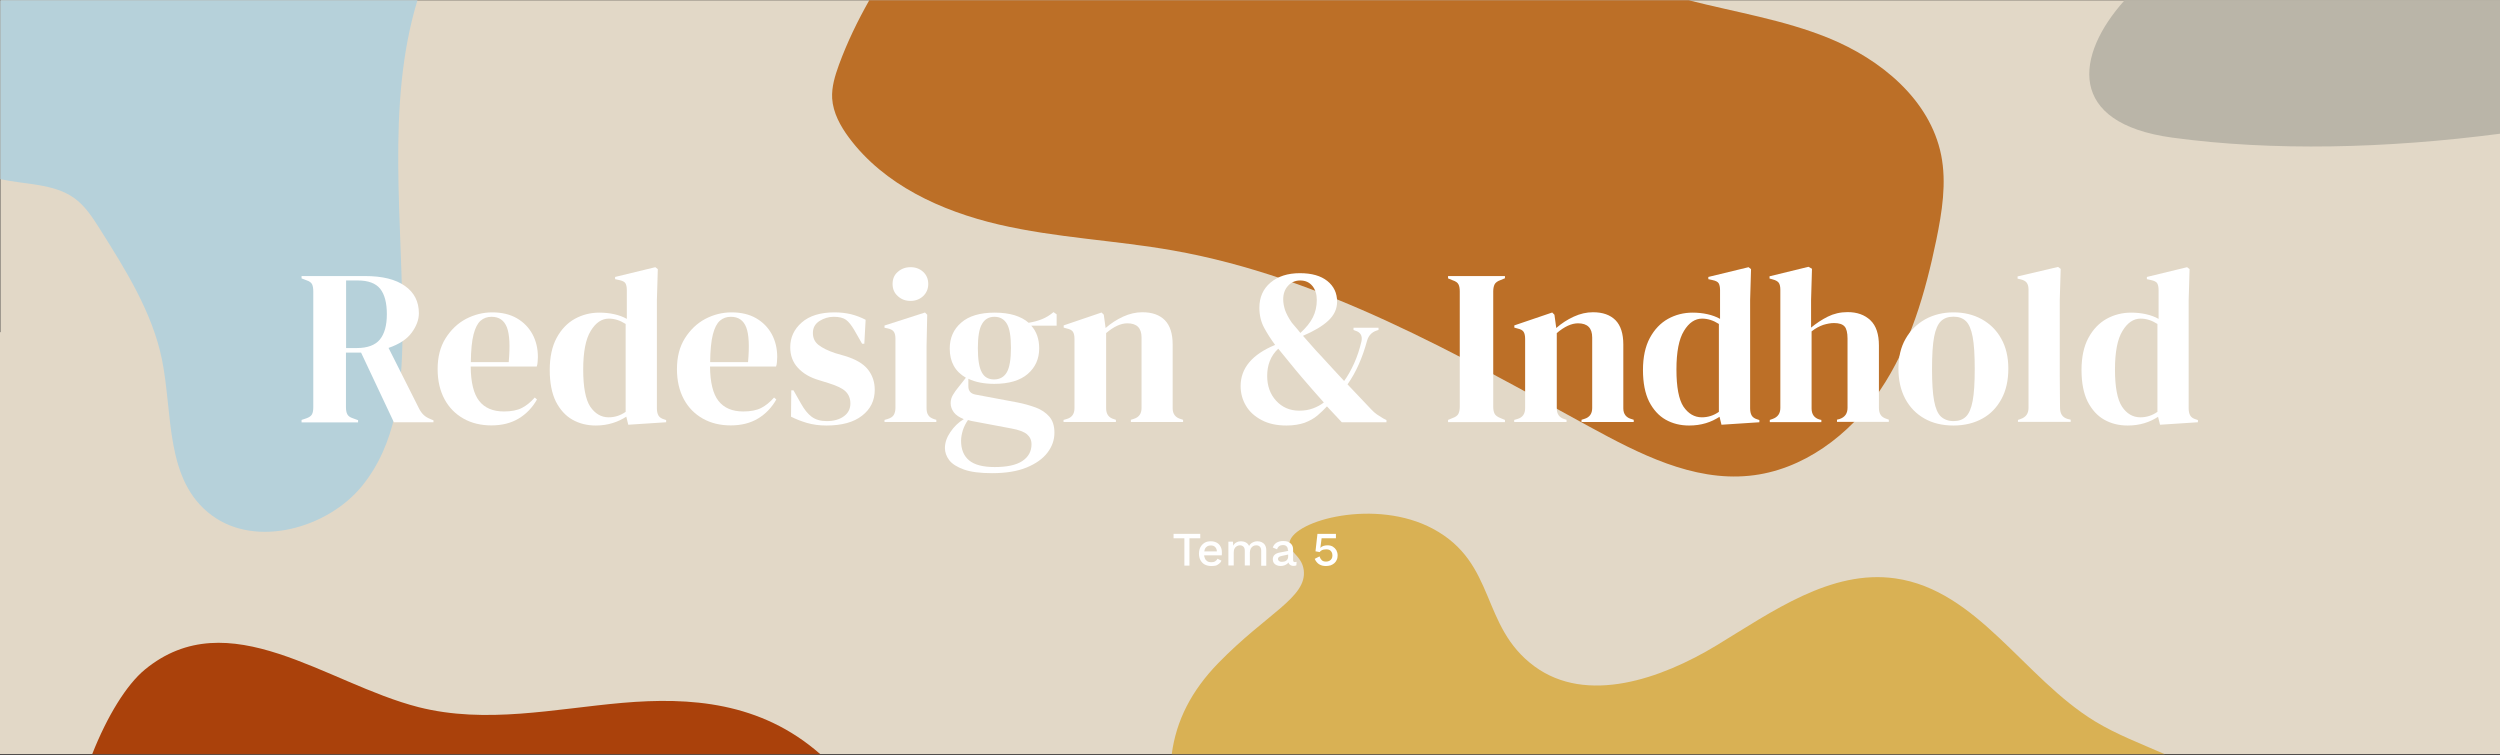 <?xml version="1.0" encoding="utf-8"?>
<!-- Generator: Adobe Illustrator 26.3.1, SVG Export Plug-In . SVG Version: 6.00 Build 0)  -->
<svg version="1.1" xmlns="http://www.w3.org/2000/svg" xmlns:xlink="http://www.w3.org/1999/xlink" x="0px" y="0px"
	 viewBox="0 0 1920 580" style="enable-background:new 0 0 1920 580;" xml:space="preserve">
<rect x="0" y="0" width="1920" height="580" fill="#333333" stroke="none"/>
<style type="text/css">
	.st0{fill:#E2D8C7;}
	.st1{fill:#D9B154;}
	.st2{fill:#B6D1DA;}
	.st3{fill:#BC6F27;}
	.st4{fill:#BAB5A8;}
	.st5{fill:#AA410B;}
	.st6{fill:#FFFFFF;}
</style>
<g id="Layer_3">
	<polygon class="st0" points="1920,579.2 1920,0.2 0.3,0.2 0.3,255.1 0,255.1 0,579.2 	"/>
</g>
<g id="Layer_2">
</g>
<g id="Layer_1">
	<g id="Layer_4">
		<path class="st3" d="M1404.3,29.2c-34.4-14-71.4-19.8-107.4-29H667.6c-9,15.9-17,32.4-23.3,49.6c-3,8.3-5.7,17-5.2,25.8
			c0.7,11,6.3,21.2,12.9,30.1c27,36.3,70.9,56.4,114.9,66.7c44.1,10.3,89.6,12.1,134.2,20c114.4,20.3,217.6,79.5,319.6,135.3
			c38.1,20.8,79.3,42,122.6,37.7c41.2-4,77.4-31.4,100.6-65.7c23.2-34.3,34.8-75,43.2-115.5c4.4-21.5,8-43.7,3.7-65.2
			C1482.2,76.5,1444.4,45.5,1404.3,29.2z"/>
		<path class="st5" d="M630,579.2c-45.9-40.3-100.2-43.9-152.1-39.4c-52.2,4.6-104.7,16.4-156.4,3.3c-71-18.1-145.9-81.7-210.2-28.9
			c-14.1,11.6-29,35.8-40.5,65H630z"/>
		<path class="st2" d="M320.6,0.2H0.3v137.4c19.3,4.2,40.7,3.3,56.4,14.3c8.5,6,14.1,14.7,19.5,23.2c20.2,32,40.8,64.7,48.2,101.1
			c8.5,42,2.1,93,38.4,119.7c34.2,25.2,88.8,9.7,115.1-22.5c26.3-32.2,30.9-74.9,31.2-115.2C309.8,172.1,295.9,81.3,320.6,0.2z"/>
		<path class="st4" d="M1631.7,0.2c-37.9,42.2-44.8,94.4,36.6,105.5c77.2,10.5,164.4,8.4,251.7-3V0.2H1631.7z"/>
		<path class="st1" d="M1662.5,579.2c-18.1-8-36.8-15-53.7-25.3c-54.4-33.2-90.1-100.7-153.2-109.7c-49.4-7-94.5,25.5-137.2,51.4
			c-42.7,25.9-99.8,45.7-140,16.1c-41.7-30.7-28.8-79.3-77.9-105.6c-43.8-23.5-106.6-6.7-110.1,10.2c-1.6,7.5,9.5,10,10.9,21.7
			c2.4,20.9-28.4,33-65.7,71.3c-20.6,21.2-32.3,44.1-35.7,69.9H1662.5z"/>
	</g>
	<g>
		<path class="st6" d="M921.8,410v3.4h-8.3v21h-3.9v-21h-8.3V410H921.8z"/>
		<path class="st6" d="M930.2,434.7c-1.8,0-3.5-0.4-4.9-1.1s-2.5-1.9-3.3-3.3c-0.8-1.4-1.2-3.2-1.2-5.1s0.4-3.7,1.2-5.1
			c0.8-1.4,1.9-2.5,3.2-3.3c1.4-0.8,2.9-1.1,4.7-1.1c1.8,0,3.3,0.4,4.6,1.1c1.3,0.7,2.2,1.7,2.9,3s1,2.7,1,4.4c0,0.4,0,0.9,0,1.3
			c0,0.4-0.1,0.7-0.1,1h-14.8v-3h13.1l-2,0.6c0-1.7-0.4-3-1.3-3.9c-0.8-0.9-2-1.3-3.4-1.3c-1.1,0-2,0.2-2.8,0.7
			c-0.8,0.5-1.4,1.2-1.8,2.2c-0.4,1-0.6,2.2-0.6,3.6c0,1.4,0.2,2.5,0.7,3.5c0.4,1,1.1,1.7,1.9,2.2s1.8,0.7,2.9,0.7
			c1.2,0,2.2-0.2,3-0.7c0.8-0.5,1.4-1.1,1.8-2l3.1,1.5c-0.4,0.9-1,1.7-1.8,2.3s-1.6,1.2-2.7,1.5
			C932.6,434.6,931.5,434.7,930.2,434.7z"/>
		<path class="st6" d="M943.4,434.4v-18.4h3.5l0.2,3.1c0.6-1.2,1.5-2.1,2.6-2.6c1.1-0.6,2.2-0.8,3.4-0.8c1.3,0,2.6,0.3,3.7,0.9
			c1.1,0.6,2,1.5,2.5,2.7c0.4-0.8,0.9-1.5,1.6-2c0.7-0.5,1.5-0.9,2.3-1.2c0.8-0.3,1.7-0.4,2.5-0.4c1.2,0,2.3,0.2,3.3,0.7
			c1,0.5,1.9,1.2,2.5,2.2c0.6,1,1,2.3,1,3.9v12h-3.9V423c0-1.5-0.4-2.6-1.1-3.2c-0.7-0.7-1.6-1-2.7-1c-0.9,0-1.7,0.2-2.4,0.6
			c-0.7,0.4-1.3,1-1.8,1.9c-0.4,0.8-0.7,1.8-0.7,3v10H956V423c0-1.5-0.4-2.6-1.1-3.2c-0.7-0.7-1.6-1-2.7-1c-0.7,0-1.5,0.2-2.2,0.6
			c-0.7,0.4-1.4,1-1.8,1.8c-0.5,0.8-0.7,1.9-0.7,3.3v9.8H943.4z"/>
		<path class="st6" d="M989.1,422.5c0-1.2-0.3-2.2-1-2.9c-0.7-0.7-1.6-1-2.8-1c-1.1,0-2.1,0.3-2.8,0.8c-0.8,0.5-1.4,1.4-1.7,2.5
			l-3.3-1.4c0.5-1.5,1.4-2.7,2.7-3.6c1.4-0.9,3.1-1.4,5.3-1.4c1.5,0,2.8,0.2,3.9,0.7c1.1,0.5,2,1.2,2.7,2.2c0.7,1,1,2.2,1,3.7v8.2
			c0,0.9,0.5,1.4,1.4,1.4c0.4,0,0.9-0.1,1.3-0.2l-0.2,2.7c-0.6,0.3-1.3,0.4-2.1,0.4c-0.8,0-1.5-0.1-2.1-0.4
			c-0.6-0.3-1.1-0.7-1.5-1.3s-0.5-1.3-0.5-2.2v-0.3l0.8,0c-0.2,1-0.7,1.8-1.4,2.4c-0.7,0.6-1.5,1.1-2.4,1.4
			c-0.9,0.3-1.8,0.5-2.8,0.5c-1.2,0-2.2-0.2-3.1-0.6s-1.6-0.9-2.2-1.7c-0.5-0.8-0.8-1.7-0.8-2.8c0-1.4,0.4-2.5,1.3-3.4
			s2.2-1.5,3.8-1.8l7.2-1.4l0,2.8l-5.2,1.1c-1,0.2-1.8,0.5-2.3,0.8c-0.5,0.4-0.8,0.9-0.8,1.6c0,0.7,0.3,1.2,0.8,1.6
			c0.5,0.4,1.2,0.6,2.1,0.6c0.6,0,1.2-0.1,1.8-0.2c0.6-0.1,1.1-0.4,1.6-0.7c0.5-0.3,0.8-0.8,1.1-1.3c0.3-0.5,0.4-1.2,0.4-1.9V422.5z
			"/>
		<path class="st6" d="M1018.3,434.7c-2.2,0-3.9-0.5-5.3-1.4c-1.4-0.9-2.5-2.3-3.3-4.1l3.7-1.9c0.4,1.2,0.9,2.1,1.7,2.9
			c0.8,0.8,1.9,1.1,3.3,1.1c1,0,1.9-0.2,2.6-0.6s1.3-0.9,1.7-1.6s0.6-1.5,0.6-2.5c0-1-0.2-1.9-0.6-2.6c-0.4-0.7-0.9-1.2-1.6-1.6
			c-0.7-0.4-1.5-0.5-2.6-0.5c-0.7,0-1.4,0.1-2,0.2c-0.6,0.1-1.2,0.4-1.7,0.7c-0.5,0.3-0.9,0.7-1.3,1.2l-3.2-0.6l1.5-13.4h14.2v3.4
			h-11l-0.9,6.9l-0.1,0.4h0.1c0.6-0.6,1.3-1.1,2.2-1.4c0.9-0.3,2-0.5,3.2-0.5c1.6,0,2.9,0.3,4.1,1c1.1,0.7,2,1.6,2.7,2.7
			c0.6,1.2,1,2.5,1,4c0,1.3-0.2,2.5-0.7,3.5c-0.4,1-1.1,1.9-1.9,2.6s-1.8,1.2-2.8,1.6C1020.7,434.5,1019.5,434.7,1018.3,434.7z"/>
	</g>
	<g>
		<path class="st6" d="M231.6,324.2v-1.7l3.6-1.2c2.3-0.8,3.7-1.8,4.4-3.1c0.7-1.3,1-3.1,1-5.5v-88.9c0-2.3-0.3-4.1-0.9-5.4
			c-0.6-1.3-2-2.4-4.2-3.1l-3.9-1.5V212h48.6c13.4,0,23.6,2.5,30.8,7.6c7.1,5,10.7,12,10.7,21c0,5-1.9,10-5.6,15
			c-3.7,5-9.6,8.8-17.7,11.6l23.6,46.9c1,1.9,2.2,3.5,3.5,4.7c1.3,1.2,3,2.2,5.2,3.1l2.2,0.9v1.5h-30.4l-25.2-53.5h-11.6v42
			c0,2.2,0.3,3.9,1,5.3c0.7,1.4,2.1,2.4,4.2,3.1l4.1,1.5v1.7H231.6z M265.8,267.3h8.2c8.2,0,14.1-2.2,17.7-6.5
			c3.6-4.4,5.4-10.9,5.4-19.5c0-8.7-1.7-15.2-5.1-19.5c-3.4-4.2-9.1-6.4-17.2-6.4h-9V267.3z"/>
		<path class="st6" d="M378,239.9c7.4,0,13.7,1.5,18.9,4.5c5.2,3,9.2,7.1,12,12.2c2.8,5.2,4.2,11,4.2,17.6c0,1.2-0.1,2.5-0.2,3.8
			c-0.1,1.3-0.3,2.5-0.7,3.5h-50.7c0.1,12.2,2.3,21.1,6.5,26.4c4.2,5.4,10.6,8.1,19,8.1c5.7,0,10.3-0.9,13.8-2.7
			c3.5-1.8,6.8-4.5,9.9-8l1.7,1.5c-3.5,6.2-8.2,11.1-14,14.6c-5.8,3.5-12.8,5.3-21,5.3c-8,0-15.2-1.7-21.4-5.2
			c-6.2-3.5-11.1-8.4-14.6-14.9c-3.5-6.5-5.3-14.2-5.3-23.1c0-9.3,2-17.2,6.1-23.7c4.1-6.5,9.3-11.5,15.7-14.9
			C364.3,241.6,371,239.9,378,239.9z M377.5,243.3c-3.3,0-6.1,1-8.4,3c-2.3,2-4.1,5.5-5.4,10.5c-1.3,5-2,12.2-2.1,21.3h29.1
			c1.1-12.4,0.7-21.2-1.4-26.7C387.2,246,383.3,243.3,377.5,243.3z"/>
		<path class="st6" d="M457.6,326.8c-6.7,0-12.7-1.5-18-4.5c-5.3-3-9.5-7.7-12.7-13.9c-3.1-6.3-4.7-14.4-4.7-24.2
			c0-10,1.8-18.2,5.3-24.7c3.5-6.5,8.2-11.4,13.9-14.6c5.8-3.2,12.1-4.8,18.9-4.8c4,0,7.8,0.4,11.4,1.2c3.6,0.8,6.9,2,9.7,3.6v-22.1
			c0-2.4-0.4-4.1-1.1-5.3c-0.7-1.1-2.3-1.9-4.7-2.4l-3.2-0.7v-1.7l30.9-7.5l1.9,1.5l-0.7,23.8v83.1c0,2.3,0.4,4.1,1.2,5.5
			c0.8,1.4,2.3,2.4,4.4,3l1.5,0.5v1.7l-29.1,1.9L481,320c-3.1,2-6.5,3.7-10.5,4.9C466.7,326.1,462.3,326.8,457.6,326.8z
			 M467.4,320.5c4.8,0,9.1-1.4,13.1-4.2v-67.5c-4.2-2.7-8.5-4.1-12.9-4.1c-5.4,0-10.1,3.1-13.9,9.4c-3.9,6.3-5.8,16.2-5.8,29.7
			c0,13.5,1.8,23,5.4,28.5C457,317.7,461.7,320.5,467.4,320.5z"/>
		<path class="st6" d="M561.8,239.9c7.4,0,13.7,1.5,18.9,4.5c5.2,3,9.2,7.1,12,12.2c2.8,5.2,4.2,11,4.2,17.6c0,1.2-0.1,2.5-0.2,3.8
			c-0.1,1.3-0.3,2.5-0.7,3.5h-50.7c0.1,12.2,2.3,21.1,6.5,26.4c4.2,5.4,10.6,8.1,19,8.1c5.7,0,10.3-0.9,13.8-2.7
			c3.5-1.8,6.8-4.5,9.9-8l1.7,1.5c-3.5,6.2-8.2,11.1-14,14.6c-5.8,3.5-12.8,5.3-21,5.3c-8,0-15.2-1.7-21.4-5.2
			c-6.2-3.5-11.1-8.4-14.6-14.9c-3.5-6.5-5.3-14.2-5.3-23.1c0-9.3,2-17.2,6.1-23.7c4.1-6.5,9.3-11.5,15.7-14.9
			C548,241.6,554.8,239.9,561.8,239.9z M561.3,243.3c-3.3,0-6.1,1-8.4,3c-2.3,2-4.1,5.5-5.4,10.5c-1.3,5-2,12.2-2.1,21.3h29.1
			c1.1-12.4,0.7-21.2-1.4-26.7C571,246,567.1,243.3,561.3,243.3z"/>
		<path class="st6" d="M634.7,326.8c-5.6,0-10.5-0.7-15-2c-4.4-1.3-8.5-2.9-12.2-4.8l0.2-20.2h1.7l5.8,10.2
			c2.5,4.5,5.2,7.9,8.2,10.1c3,2.2,6.8,3.3,11.5,3.3c5.4,0,9.8-1.2,13.2-3.7c3.3-2.4,5-5.7,5-9.8c0-3.7-1.2-6.8-3.6-9.2
			s-6.8-4.5-13.3-6.5l-7.1-2.2c-6.9-2-12.4-5.2-16.3-9.5c-4-4.3-5.9-9.6-5.9-15.8c0-7.5,2.9-13.8,8.8-19c5.9-5.2,14.3-7.8,25.3-7.8
			c4.4,0,8.6,0.5,12.5,1.4c3.9,1,7.7,2.4,11.3,4.3l-1,18.4h-1.7l-6-10.5c-2.2-3.7-4.3-6.4-6.4-7.9c-2.1-1.5-5.2-2.3-9.4-2.3
			c-3.9,0-7.5,1.1-10.9,3.2c-3.4,2.2-5.1,5.2-5.1,9.2c0,3.9,1.4,6.9,4.3,9.2c2.9,2.3,7.2,4.4,12.8,6.3l7.6,2.2
			c8.2,2.5,14,5.9,17.5,10.3c3.5,4.4,5.3,9.6,5.3,15.7c0,8.3-3.3,14.9-9.8,19.9C655.6,324.3,646.5,326.8,634.7,326.8z"/>
		<path class="st6" d="M679.3,324.2v-1.7l2.4-0.7c2.3-0.7,3.8-1.7,4.7-3.1c0.8-1.4,1.3-3.2,1.3-5.4v-53.2c0-2.4-0.4-4.2-1.3-5.4
			c-0.8-1.2-2.4-2-4.7-2.5l-2.4-0.5v-1.7l31.1-10l1.7,1.7l-0.5,24.1v47.6c0,2.3,0.4,4.1,1.3,5.4c0.8,1.4,2.4,2.4,4.5,3.1l1.7,0.5
			v1.7H679.3z M699.3,231.1c-3.9,0-7.1-1.2-9.8-3.7c-2.7-2.4-4-5.5-4-9.3c0-3.9,1.3-7,4-9.3c2.7-2.4,5.9-3.6,9.8-3.6
			c3.9,0,7.1,1.2,9.7,3.6c2.6,2.4,3.9,5.5,3.9,9.3c0,3.7-1.3,6.8-3.9,9.3C706.4,229.8,703.2,231.1,699.3,231.1z"/>
		<path class="st6" d="M763.6,294.8c-7.8,0-14.5-1.3-19.9-3.9v5.8c0,3.5,1.8,5.6,5.3,6.3l32,6c5.3,1,10.1,2.4,14.5,4
			c4.3,1.6,7.8,4,10.4,7c2.6,3,3.9,7.1,3.9,12.3c0,5.6-1.8,10.7-5.4,15.4c-3.6,4.7-9,8.5-16.1,11.4c-7.1,2.9-15.9,4.3-26.4,4.3
			c-9.1,0-16.3-0.9-21.6-2.8c-5.3-1.9-9.1-4.3-11.3-7.2c-2.2-2.9-3.3-6.1-3.3-9.3c0-4.1,1.4-8.2,4.2-12.3c2.8-4.1,6.2-7.5,10.3-9.9
			c-3.5-1.4-6.1-3.1-7.7-5.3c-1.6-2.2-2.4-4.5-2.4-7c0-2.3,0.6-4.4,1.8-6.4c1.2-2,2.6-4,4.3-6l5.6-7.1c-8.3-4.8-12.4-12.2-12.4-22.4
			c0-8.2,2.9-14.8,8.8-19.9c5.8-5.1,14.4-7.7,25.8-7.7c5.8,0,10.9,0.7,15.2,2c4.4,1.4,8,3.3,10.8,5.8c3.6-0.6,7.1-1.5,10.3-2.8
			c3.2-1.3,6.1-3.1,8.8-5.4l2.4,1.7v8.7H792c4.1,4.5,6.1,10.4,6.1,17.5c0,7.9-2.9,14.5-8.8,19.6
			C783.5,292.2,774.9,294.8,763.6,294.8z M738.1,338.5c0,6.7,2.1,11.7,6.2,15.1c4.1,3.4,10.7,5.1,19.6,5.1c9.4,0,16.5-1.5,21.2-4.6
			s7.1-7.4,7.1-12.9c0-3.2-1.2-5.7-3.5-7.7c-2.3-1.9-6.3-3.4-11.8-4.4l-30.8-5.8c-0.9-0.2-1.8-0.5-2.7-0.7c-1.6,2.3-2.9,4.8-3.9,7.7
			C738.6,333.3,738.1,336,738.1,338.5z M763.4,291.4c4.5,0,7.8-1.9,9.9-5.6c2.1-3.7,3.1-10,3.1-18.7c0-8.7-1-14.9-3.1-18.4
			c-2.1-3.6-5.3-5.4-9.6-5.4c-4.2,0-7.4,1.8-9.5,5.5c-2.2,3.7-3.2,9.9-3.2,18.6c0,8.7,1,14.9,3,18.5
			C755.9,289.6,759.1,291.4,763.4,291.4z"/>
		<path class="st6" d="M816.8,324.2v-1.7l2.4-0.7c4-1.1,6-3.9,6-8.3v-53.2c0-2.5-0.4-4.3-1.2-5.5c-0.8-1.2-2.3-2-4.6-2.5l-2.5-0.7
			v-1.7l29.1-9.9l1.7,1.7l1.4,10.2c4-3.5,8.4-6.4,13.4-8.7c5-2.3,9.9-3.4,14.8-3.4c7.5,0,13.2,2,17.3,6.1c4,4.1,6,10.3,6,18.7v49
			c0,4.4,2.2,7.2,6.5,8.3l1.5,0.5v1.7h-40.1v-1.7l2.2-0.7c4-1.2,6-4,6-8.3v-54.2c0-7.3-3.6-10.9-10.9-10.9c-5,0-10.4,2.5-16.3,7.5
			v57.8c0,4.4,2,7.2,6,8.3l1.5,0.5v1.7H816.8z"/>
		<path class="st6" d="M988,326.8c-7.5,0-13.9-1.4-19.1-4.2c-5.3-2.8-9.3-6.4-12-11c-2.7-4.5-4.1-9.6-4.1-15.1
			c0-13.7,8.8-24.3,26.5-31.6c-3.2-4.3-6-8.7-8.4-13.1c-2.4-4.4-3.7-9.6-3.7-15.5c0-8,2.9-14.5,8.6-19.3c5.7-4.8,13.2-7.2,22.5-7.2
			c9.1,0,16.1,2,21.1,6c5,4,7.5,9.3,7.5,15.9c0,5.6-2.3,10.4-6.8,14.6c-4.5,4.2-11,8-19.4,11.6c2.2,2.4,4.4,4.9,6.7,7.6
			c2.3,2.7,4.7,5.3,7.2,7.9c3.1,3.4,6,6.6,8.9,9.7c2.9,3.1,5.8,6.2,8.8,9.5c2.7-3.7,5.3-8.3,7.7-13.6c2.4-5.3,4.2-10.9,5.6-16.8
			c0.9-4.3-0.7-7.1-4.9-8.3l-1.2-0.5v-1.7h19.2v1.7l-1.5,0.5c-3.7,1.2-6.2,3.9-7.3,7.8c-1.7,6.3-3.8,12.4-6.3,18
			c-2.5,5.7-5.4,10.8-8.7,15.5l18.2,19.2c1.5,1.6,2.9,2.9,4.4,3.9c1.5,1,3.1,2,4.9,3.1l2.4,1.2v1.7h-34.3l-11.4-12.2
			c-2.2,2.4-4.6,4.7-7.3,7c-2.7,2.3-6,4.1-9.9,5.6C998.1,326,993.4,326.8,988,326.8z M997.8,315.4c4,0,7.5-0.6,10.7-1.8
			c3.2-1.2,5.9-2.7,8.2-4.5c-2.7-3.1-5.6-6.3-8.5-9.6c-2.9-3.3-5.7-6.5-8.3-9.6c-3.2-3.7-6.3-7.5-9.3-11.2c-3-3.7-6-7.4-8.9-10.9
			c-2.9,2.7-5.1,5.9-6.5,9.5c-1.4,3.6-2,7.4-2,11.4c0,7.7,2.3,14.1,6.9,19.1S990.6,315.4,997.8,315.4z M998.7,255.7
			c4.4-4,7.6-8,9.6-12c2-4,3-8.5,3-13.3c0-4.4-1.1-8-3.4-10.8c-2.3-2.8-5.4-4.2-9.4-4.2c-3.7,0-6.9,1.4-9.3,4.1
			c-2.5,2.7-3.7,6.2-3.7,10.4c0,2.6,0.5,5.3,1.4,8.2c1,2.8,2.7,6.1,5.2,9.7c0.7,0.9,1.6,2,2.7,3.2
			C995.9,252.2,997.2,253.8,998.7,255.7z"/>
		<path class="st6" d="M1112.1,324.2v-1.7l3.4-1.4c2.3-0.8,3.8-1.9,4.5-3.2c0.7-1.4,1.1-3.2,1.1-5.4v-88.7c0-2.3-0.3-4.1-1-5.4
			c-0.7-1.4-2.2-2.4-4.6-3.2l-3.4-1.4V212h43.7v1.7l-3.4,1.4c-2.3,0.8-3.8,1.9-4.5,3.2c-0.7,1.4-1.1,3.2-1.1,5.4v88.7
			c0,2.3,0.4,4.1,1.1,5.4c0.7,1.3,2.2,2.4,4.5,3.3l3.4,1.4v1.7H1112.1z"/>
		<path class="st6" d="M1162.9,324.2v-1.7l2.4-0.7c4-1.1,6-3.9,6-8.3v-53.2c0-2.5-0.4-4.3-1.2-5.5c-0.8-1.2-2.3-2-4.6-2.5l-2.5-0.7
			v-1.7l29.1-9.9l1.7,1.7l1.4,10.2c4-3.5,8.4-6.4,13.4-8.7c5-2.3,9.9-3.4,14.8-3.4c7.5,0,13.2,2,17.3,6.1c4,4.1,6,10.3,6,18.7v49
			c0,4.4,2.2,7.2,6.5,8.3l1.5,0.5v1.7h-40.1v-1.7l2.2-0.7c4-1.2,6-4,6-8.3v-54.2c0-7.3-3.6-10.9-10.9-10.9c-5,0-10.4,2.5-16.3,7.5
			v57.8c0,4.4,2,7.2,6,8.3l1.5,0.5v1.7H1162.9z"/>
		<path class="st6" d="M1297.2,326.8c-6.7,0-12.7-1.5-18-4.5c-5.3-3-9.5-7.7-12.7-13.9c-3.1-6.3-4.7-14.4-4.7-24.2
			c0-10,1.8-18.2,5.3-24.7c3.5-6.5,8.2-11.4,13.9-14.6c5.8-3.2,12.1-4.8,18.9-4.8c4,0,7.8,0.4,11.4,1.2c3.6,0.8,6.9,2,9.7,3.6v-22.1
			c0-2.4-0.4-4.1-1.1-5.3c-0.7-1.1-2.3-1.9-4.7-2.4l-3.2-0.7v-1.7l30.9-7.5l1.9,1.5l-0.7,23.8v83.1c0,2.3,0.4,4.1,1.2,5.5
			c0.8,1.4,2.3,2.4,4.4,3l1.5,0.5v1.7l-29.1,1.9l-1.5-6.1c-3.1,2-6.5,3.7-10.5,4.9S1301.9,326.8,1297.2,326.8z M1307,320.5
			c4.8,0,9.1-1.4,13.1-4.2v-67.5c-4.2-2.7-8.5-4.1-12.9-4.1c-5.4,0-10.1,3.1-13.9,9.4c-3.9,6.3-5.8,16.2-5.8,29.7
			c0,13.5,1.8,23,5.4,28.5C1296.6,317.7,1301.3,320.5,1307,320.5z"/>
		<path class="st6" d="M1359.2,324.2v-1.7l2-0.7c4.1-1.4,6.1-4.2,6.1-8.5v-90.8c0-2.4-0.4-4.1-1.2-5.3c-0.8-1.1-2.3-2-4.6-2.6
			l-2.5-0.7v-1.7l29.9-7.3l2.7,1.5l-0.7,24v21.2c4-3.3,8.2-6.1,12.8-8.4c4.6-2.3,9.7-3.5,15.2-3.5c7.4,0,13.2,2.1,17.6,6.3
			c4.4,4.2,6.5,10.7,6.5,19.4v47.9c0,2.3,0.5,4.1,1.4,5.4c0.9,1.4,2.5,2.4,4.8,3.1l1.4,0.5v1.7h-39.8v-1.7l2-0.5
			c4.1-1.4,6.1-4.2,6.1-8.7V260c0-4.5-0.8-7.7-2.3-9.3c-1.5-1.7-4.2-2.6-8.1-2.6c-2.5,0-5.2,0.5-8.2,1.4c-2.9,1-6,2.6-9,5v59.2
			c0,4.4,2,7.3,6.1,8.5l1.4,0.3v1.7H1359.2z"/>
		<path class="st6" d="M1500.3,326.8c-8.6,0-16.1-1.8-22.4-5.4c-6.3-3.6-11.2-8.6-14.7-15.2c-3.5-6.6-5.2-14.3-5.2-23.1
			c0-8.8,1.8-16.5,5.5-22.9c3.7-6.5,8.7-11.4,15.1-15c6.4-3.5,13.6-5.3,21.7-5.3c8,0,15.2,1.7,21.6,5.2c6.3,3.5,11.4,8.4,15,14.9
			c3.7,6.5,5.5,14.2,5.5,23.1c0,9-1.7,16.7-5.2,23.2c-3.5,6.5-8.3,11.6-14.6,15.1S1508.9,326.8,1500.3,326.8z M1500.3,323.4
			c4,0,7.1-1.1,9.5-3.4c2.4-2.3,4.1-6.3,5.2-12.1c1.1-5.8,1.6-13.9,1.6-24.5c0-10.7-0.5-18.9-1.6-24.7c-1.1-5.8-2.8-9.8-5.2-12.1
			c-2.4-2.3-5.6-3.4-9.5-3.4c-4,0-7.2,1.1-9.6,3.4c-2.4,2.3-4.2,6.3-5.3,12.1c-1.1,5.8-1.6,14-1.6,24.7c0,10.5,0.5,18.7,1.6,24.5
			c1.1,5.8,2.8,9.8,5.3,12.1C1493.2,322.2,1496.4,323.4,1500.3,323.4z"/>
		<path class="st6" d="M1549.8,324.2v-1.7l2-0.7c4.1-1.4,6.1-4.2,6.1-8.5v-91c0-2.3-0.5-4-1.4-5.2c-0.9-1.2-2.5-2.1-4.8-2.6
			l-2.2-0.5v-1.7l31.1-7.3l2,1.5l-0.7,23.8v58.1c0,4.2,0,8.4,0.1,12.5c0.1,4.1,0.1,8.2,0.1,12.3c0,2.3,0.5,4.1,1.4,5.5
			c0.9,1.4,2.4,2.5,4.6,3.1l2.2,0.5v1.7H1549.8z"/>
		<path class="st6" d="M1634,326.8c-6.7,0-12.7-1.5-18-4.5c-5.3-3-9.5-7.7-12.7-13.9c-3.1-6.3-4.7-14.4-4.7-24.2
			c0-10,1.8-18.2,5.3-24.7c3.5-6.5,8.2-11.4,13.9-14.6c5.8-3.2,12.1-4.8,18.9-4.8c4,0,7.8,0.4,11.4,1.2c3.6,0.8,6.9,2,9.7,3.6v-22.1
			c0-2.4-0.4-4.1-1.1-5.3c-0.7-1.1-2.3-1.9-4.7-2.4l-3.2-0.7v-1.7l30.9-7.5l1.9,1.5l-0.7,23.8v83.1c0,2.3,0.4,4.1,1.2,5.5
			c0.8,1.4,2.3,2.4,4.4,3l1.5,0.5v1.7l-29.1,1.9l-1.5-6.1c-3.1,2-6.5,3.7-10.5,4.9S1638.7,326.8,1634,326.8z M1643.8,320.5
			c4.8,0,9.1-1.4,13.1-4.2v-67.5c-4.2-2.7-8.5-4.1-12.9-4.1c-5.4,0-10.1,3.1-13.9,9.4c-3.9,6.3-5.8,16.2-5.8,29.7
			c0,13.5,1.8,23,5.4,28.5C1633.3,317.7,1638,320.5,1643.8,320.5z"/>
	</g>
</g>
</svg>
